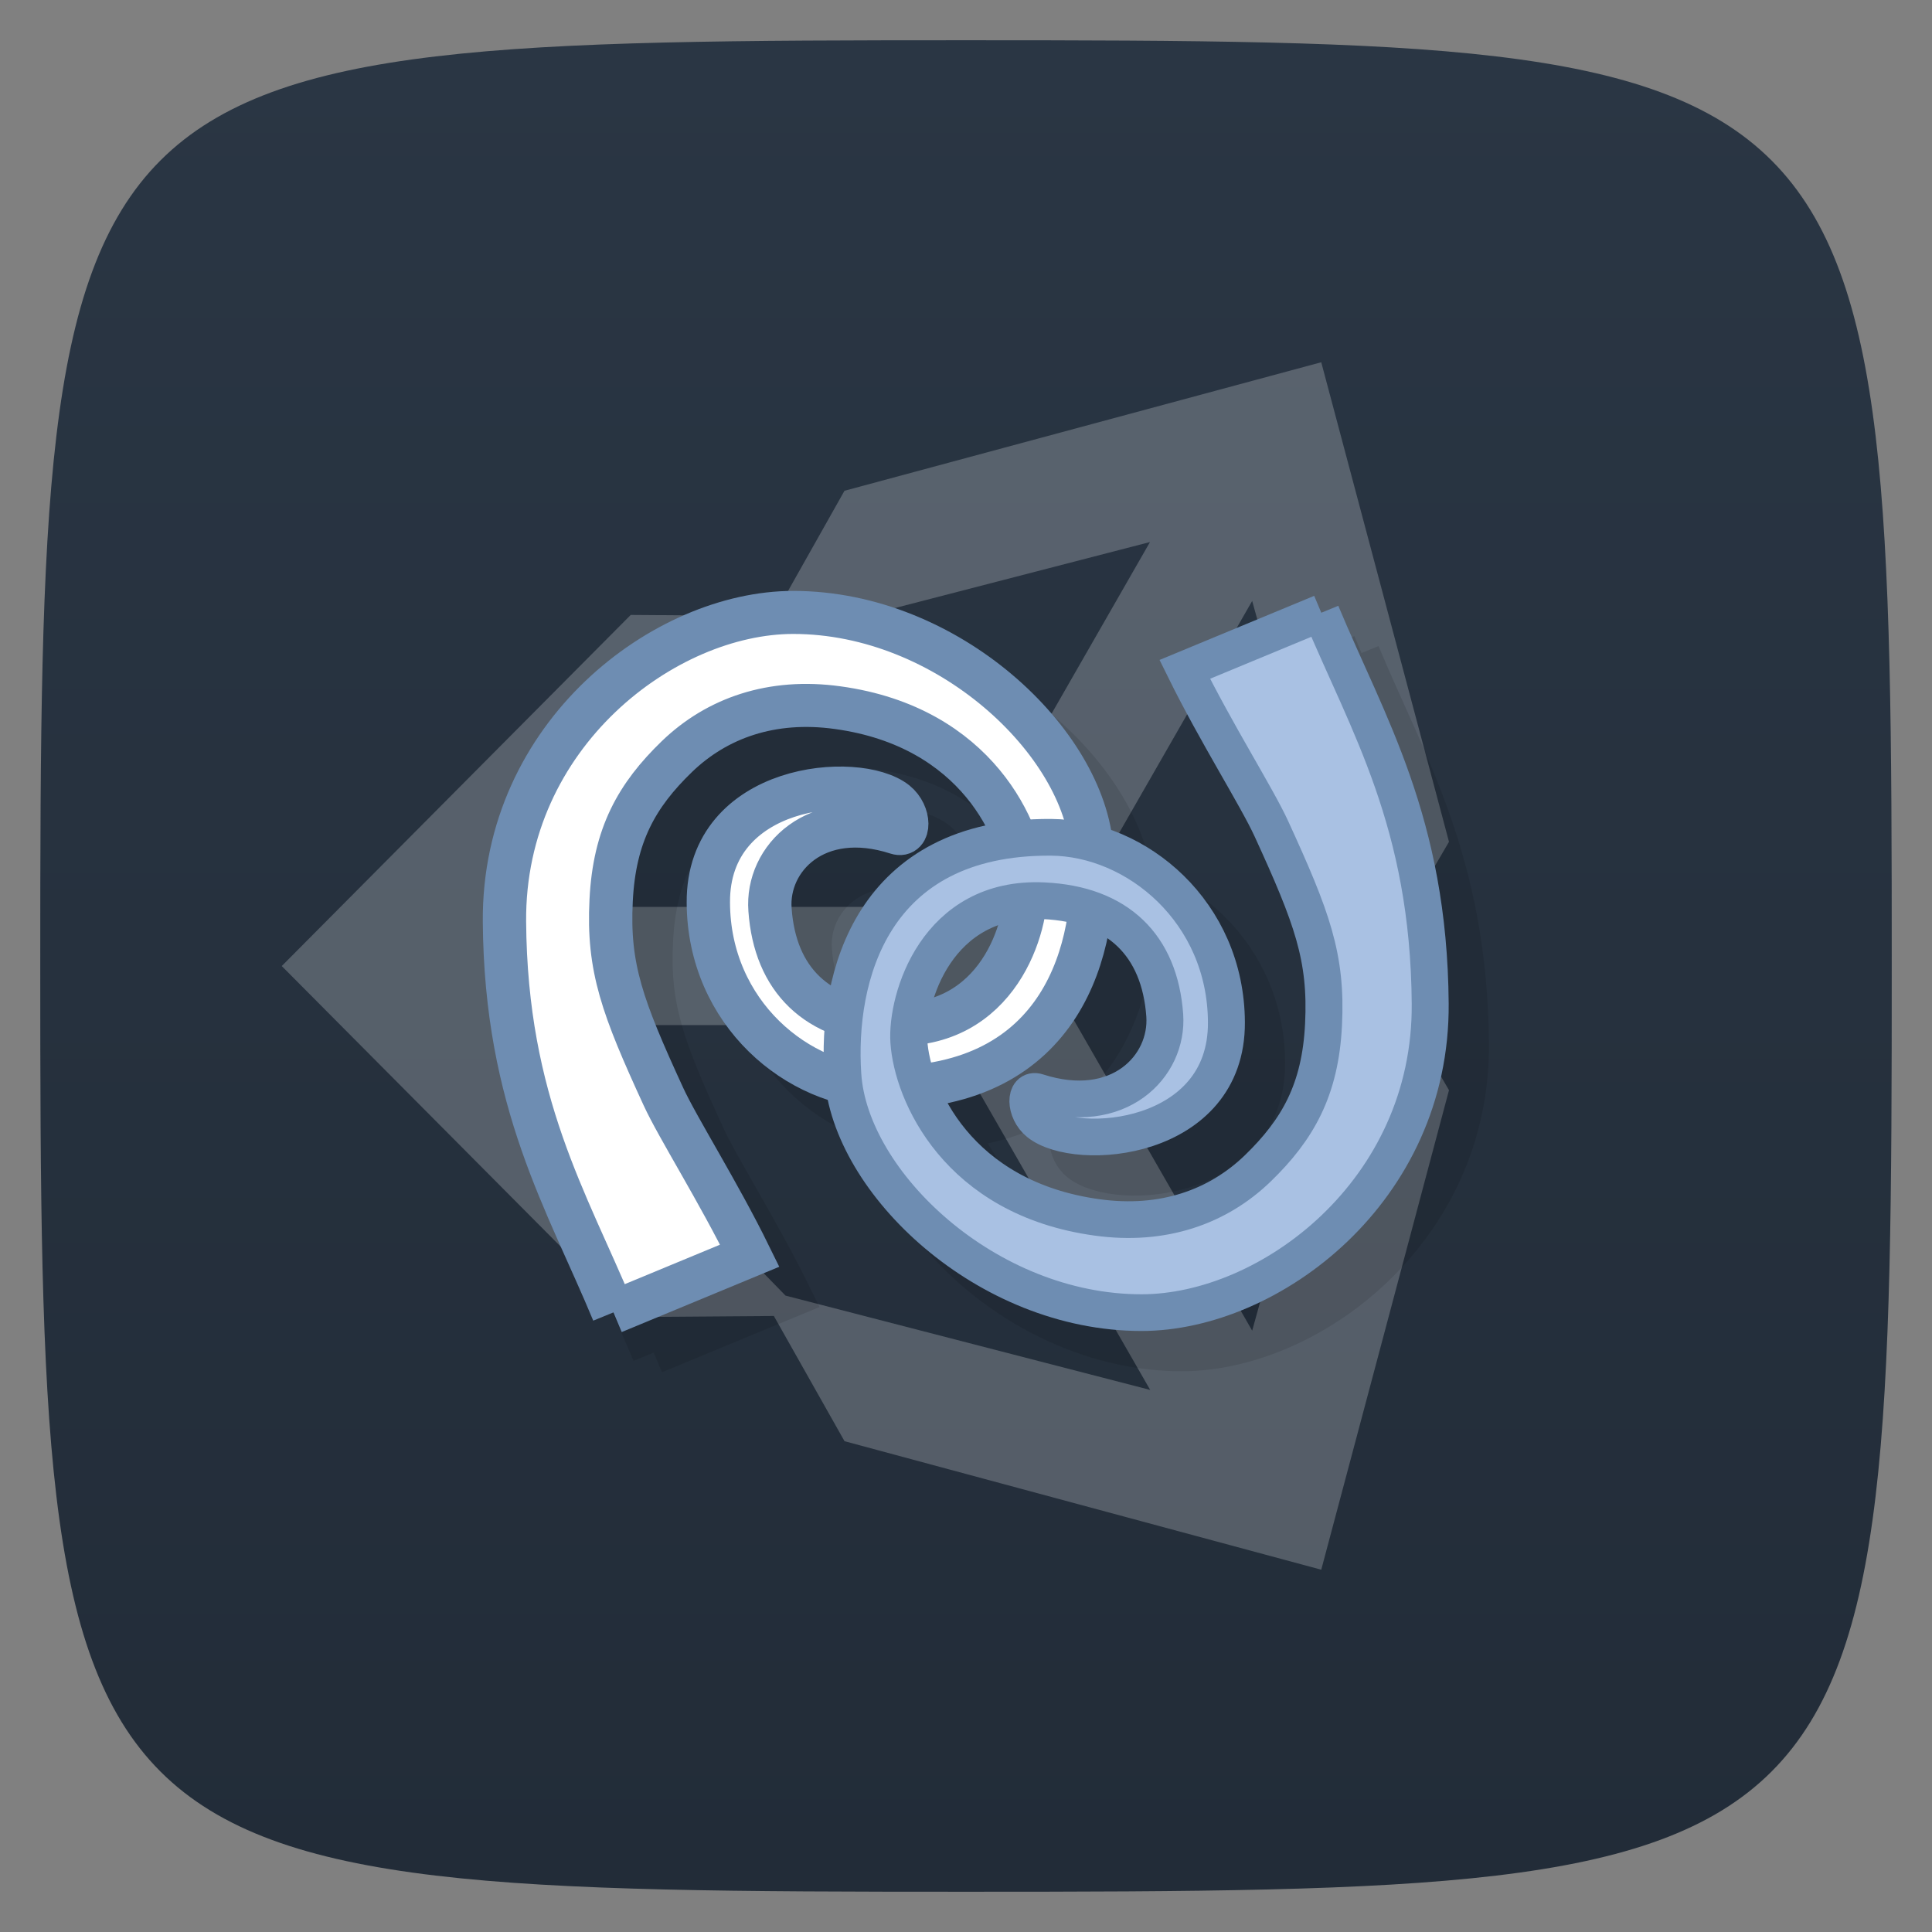 <svg viewBox="0 0 48 48" xmlns="http://www.w3.org/2000/svg" xmlns:xlink="http://www.w3.org/1999/xlink">
  <rect x="0" y="0" width="48" height="48" fill="#808080" stroke="none"/>
  <linearGradient id="a" gradientUnits="userSpaceOnUse" x2="0" y1="1" y2="47">
    <stop offset="0" stop-color="#2a3644"/>
    <stop offset="1" stop-color="#222c38"/>
  </linearGradient>
  <path d="m24 1c22.703 0 23 .297 23 23 0 22.703-.297 23-23 23-22.703 0-23-.297-23-23 0-22.703.297-23 23-23z" fill="url(#a)"/>
  <path d="m25.908 24l5.202-9.07 2.514 9.07-2.514 9.06zm-2.535 1.472l5.203 9.06-9.06-2.343-6.546-6.721h10.404zm5.201-12.01l-5.201 9.07h-10.404l6.546-6.722 9.06-2.344zm7.426 7.454l-3.174-11.916-11.845 3.193-1.753 3.111-3.558-.026-8.67 8.723 8.67 8.721 0 0 3.556-.027 1.756 3.111 11.844 3.193 3.174-11.914-1.802-3.086 1.802-3.085" fill="#e8eef2" opacity=".25"/>
  <g opacity=".1" stroke="#000" transform="matrix(.923 0 0 .923 2.85 2.68)">
    <path d="m16.889 294.2c-.521-1.265-1.213-2.378-1.228-4.441-.016-2.132 1.813-3.513 3.259-3.513 1.749 0 3.29 1.478 3.37 2.7.074 1.105-.319 2.711-2.348 2.701-.968-.008-1.975-.849-1.98-2.104-.008-1.351 1.687-1.484 2.116-1.141.165.135.16.399.013.351-.912-.297-1.477.29-1.433.871.056.793.526 1.263 1.366 1.301 1.213.059 1.552-1.12 1.521-1.6-.039-.582-.545-1.779-2.124-1.997-.745-.104-1.364.119-1.814.556-.452.44-.706.892-.742 1.634-.039.767.128 1.217.588 2.225.164.36.622 1.085.976 1.812l-1.539.642m0 .003" stroke-width=".489" transform="matrix(2.385 0 0 2.369 -25.777 -663.452)"/>
    <path d="m24.879 286.25c.522 1.263 1.215 2.376 1.23 4.441.016 2.132-1.813 3.511-3.259 3.511-1.75 0-3.29-1.478-3.37-2.701-.074-1.105.319-2.711 2.348-2.7.969.007 1.976.849 1.981 2.103.007 1.352-1.69 1.486-2.117 1.141-.165-.134-.16-.399-.015-.351.914.297 1.477-.289 1.436-.871-.057-.792-.526-1.262-1.367-1.301-1.213-.058-1.552 1.121-1.521 1.601.038.582.545 1.779 2.124 1.997.745.104 1.364-.119 1.814-.557.45-.439.706-.891.742-1.633.038-.767-.129-1.217-.588-2.225-.164-.361-.622-1.085-.978-1.812l1.541-.643m-.002 0" stroke-width=".417" transform="matrix(2.385 0 0 2.369 -25.777 -663.452)"/>
  </g>
  <g stroke="#6e8db2" transform="matrix(.923 0 0 .923 1.85 1.68)">
    <path d="m16.889 294.2c-.521-1.265-1.213-2.378-1.228-4.441-.016-2.132 1.813-3.513 3.259-3.513 1.749 0 3.29 1.478 3.37 2.7.074 1.105-.319 2.711-2.348 2.701-.968-.008-1.975-.849-1.98-2.104-.008-1.351 1.687-1.484 2.116-1.141.165.135.16.399.013.351-.912-.297-1.477.29-1.433.871.056.793.526 1.263 1.366 1.301 1.213.059 1.552-1.12 1.521-1.6-.039-.582-.545-1.779-2.124-1.997-.745-.104-1.364.119-1.814.556-.452.44-.706.892-.742 1.634-.039.767.128 1.217.588 2.225.164.36.622 1.085.976 1.812l-1.539.642m0 .003" fill="#fff" stroke-width=".489" transform="matrix(2.385 0 0 2.369 -25.777 -663.452)"/>
    <path d="m24.879 286.25c.522 1.263 1.215 2.376 1.23 4.441.016 2.132-1.813 3.511-3.259 3.511-1.75 0-3.29-1.478-3.37-2.701-.074-1.105.319-2.711 2.348-2.7.969.007 1.976.849 1.981 2.103.007 1.352-1.69 1.486-2.117 1.141-.165-.134-.16-.399-.015-.351.914.297 1.477-.289 1.436-.871-.057-.792-.526-1.262-1.367-1.301-1.213-.058-1.552 1.121-1.521 1.601.038.582.545 1.779 2.124 1.997.745.104 1.364-.119 1.814-.557.45-.439.706-.891.742-1.633.038-.767-.129-1.217-.588-2.225-.164-.361-.622-1.085-.978-1.812l1.541-.643m-.002 0" fill="#a9c1e3" stroke-width=".417" transform="matrix(2.385 0 0 2.369 -25.777 -663.452)"/>
  </g>
</svg>
